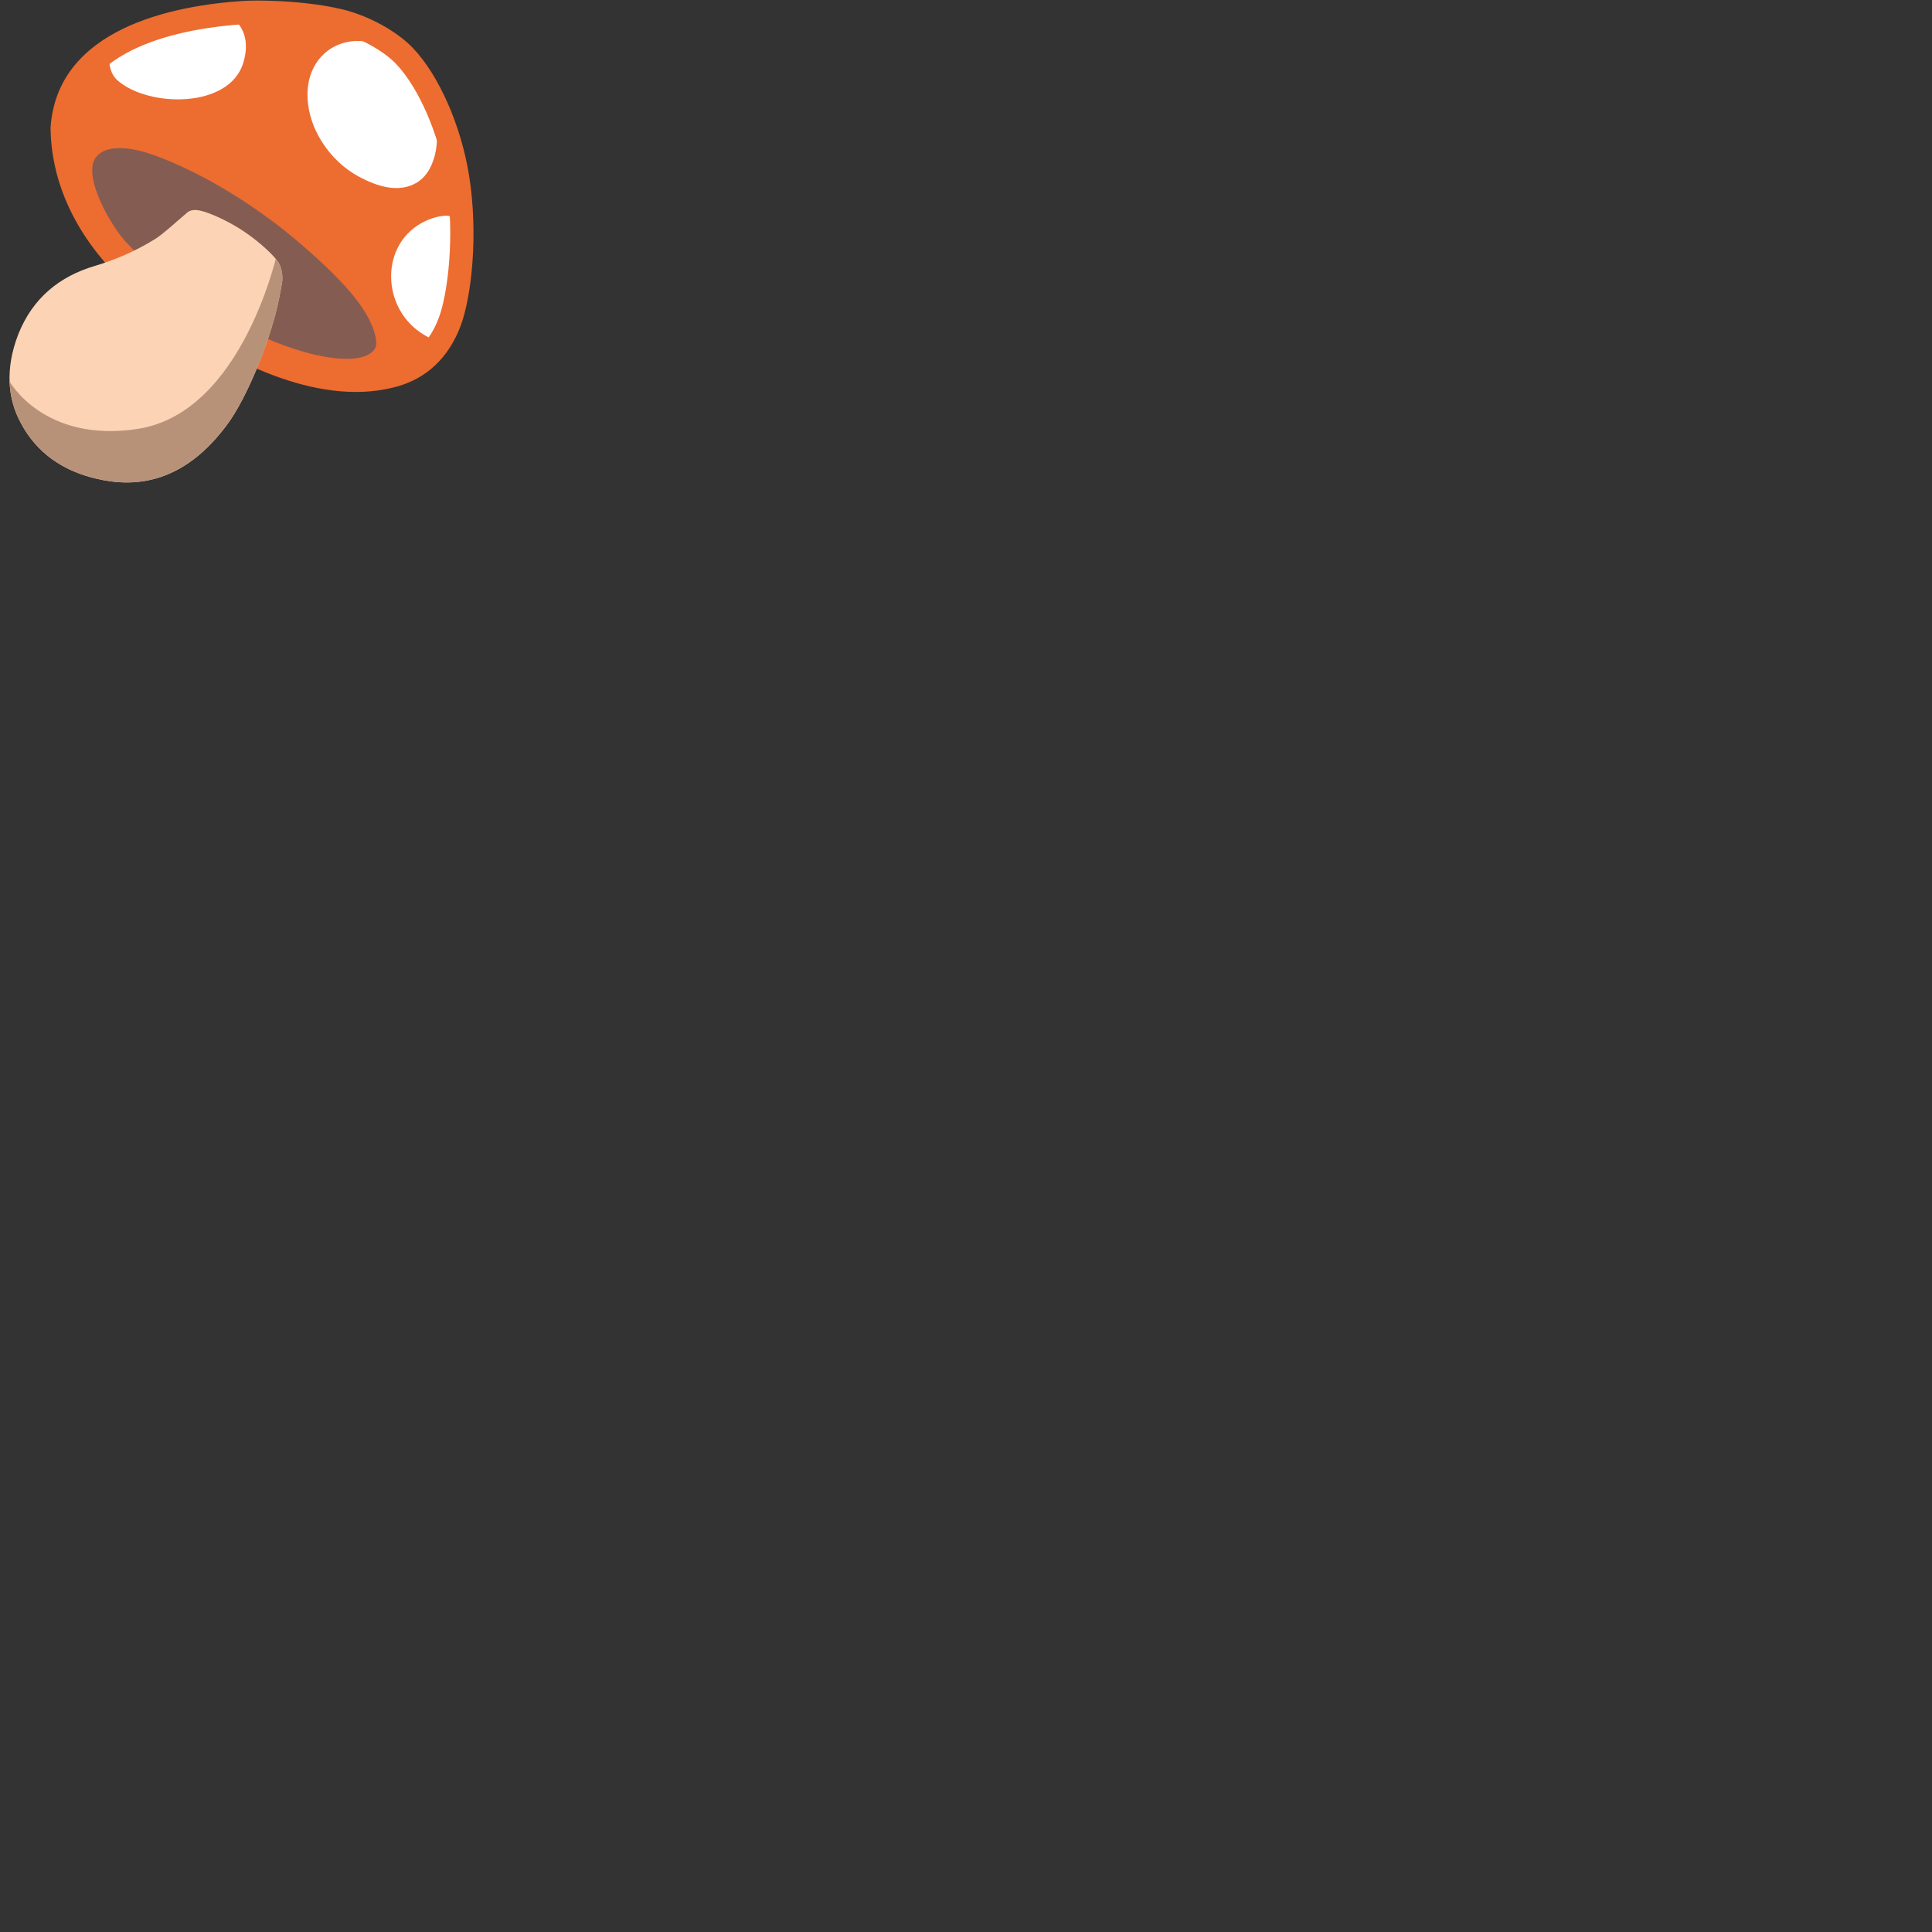 <svg xmlns="http://www.w3.org/2000/svg" version="1.1" viewBox="0 0 512 512" fill="currentColor"><rect x="0" y="0" width="512" height="512" fill="#333333" stroke="none"/><defs><path id="notoV1Mushroom0" d="M63.3 5.13C40 6.43 18.42 10.34 16.63 34.46C15.4 51.13 27.72 68.18 40.77 77.94c16.83 12.58 42.58 27.74 63.45 21.16c20.29-6.4 19.35-32.84 17.3-50.39c-2.75-23.63-10.23-30.38-21.39-38.44C88.72 2.03 72.14 4.62 63.3 5.13"/></defs><use fill="#ed6c30" href="#notoV1Mushroom0"/><path fill="#fff" d="M31.98 10.83c-.12.08-.25.14-.37.23c-1.48.89-2.5 2.11-2.64 3.92c-.18 2.21.41 4.78 2.17 6.32c8.2 7.22 29.68 7.52 33.35-4.69c1.09-3.66 1.07-7.52-1.58-10.64c-.92-1.1-1.79-2.38-3.23-2.68c-1.92-.38-4.11.41-6 .65c-2.47.3-5.34.84-7.63 1.68c-3.02 1.12-6.36 2.11-9.49 3.21c-1.55.54-3.15 1.19-4.58 2m73.73 4.42c-3.37-2.86-7.38-4.66-11.76-4.37c-7.29.47-12.13 6.15-12.44 13.26c-.42 9.37 5.73 18.5 13.69 22.73c4.69 2.5 10.55 4.46 15.37 1.45c5.43-3.41 6.13-12.42 4.49-18.25c-1.45-5.14-4.78-10.94-9.35-14.82M117 87.12c3.48-4.52 3.79-10.8 3.89-16.4c.03-1.64.76-13.5-2.28-13.55c-1.97-.04-3.98.55-5.69 1.33c-12.5 5.66-12.1 23.57-.36 30.34c1.24.7 1.56 1.14 2.68.17c.66-.6 1.25-1.23 1.76-1.89"/><path fill="#ed6c30" d="M94.29 103.87c-21.39 0-43.83-14.92-55.3-23.81c-16.35-12.69-25.44-29.1-25.59-46.24C15.17 7.39 46.1 1.45 64.38.25c.85-.06 2.2-.1 3.89-.1c3.75 0 13.43.22 22.24 2.28c7 1.63 14.6 5.77 18.92 10.3c6.89 7.24 12.73 20.48 14.87 33.72c2.5 15.51.7 32.17-2.26 39.98c-3.11 8.27-8.91 13.8-16.78 15.99c-3.44.96-7.13 1.45-10.97 1.45M68.27 6.3c-1.51 0-2.72.04-3.48.09C48.52 7.46 21 12.48 19.55 34c.1 10.53 4.2 26.44 23.21 41.18C53.61 83.59 74.73 97.7 94.29 97.7c3.28 0 6.42-.41 9.32-1.22c5.98-1.67 10.25-5.78 12.67-12.24c2.29-6.05 4.4-21.48 1.94-36.83c-1.92-11.91-7.25-24.16-13.25-30.46c-3.5-3.67-10.02-7.19-15.86-8.55c-8.42-1.95-18.07-2.1-20.84-2.1"/><path fill="#855c52" d="M26.3 40.81c-5.64 4.09 2.98 18.87 6.87 23.1c6.03 6.59 16.29 14.95 27.69 21.05c9.3 4.97 15.63 7.23 21.5 8.79C91.54 96 97.8 95.4 99.48 92.16c.73-1.39-.07-6.56-5.49-13.35c-5.7-7.16-16.22-16.01-21.26-19.78c-16.45-12.43-30-17.28-32.88-18.24c-6.86-2.29-11.44-1.8-13.55.02"/><defs><path id="notoV1Mushroom1" d="M49.18 56.71c-2.48 2.06-5.82 5.22-7.99 6.58c-5.11 3.2-10.57 5.54-16.12 7.2c-9.21 2.75-16.34 8.37-20.21 18.06c-3.63 9.34-2.74 17.31.66 23.55c4.35 8.23 11.39 12.38 18.26 14.3c8.81 2.46 23.09 3.86 36.16-13.54c5.87-7.68 12.31-24.47 14.12-34.28c.2-1.08.53-2.63.75-4.21c.08-.57.05-3.08-.99-4.78c-.94-1.54-4.59-5.17-9.15-8.24c-3.83-2.58-9.01-4.99-11.68-5.55c-2.56-.54-3.37.53-3.81.91"/></defs><use fill="#fcd4b5" href="#notoV1Mushroom1"/><clipPath id="notoV1Mushroom2"><use href="#notoV1Mushroom1"/></clipPath><path fill="#b89278" d="M2.54 101.09s9.03 16.33 33.85 12.59c28.37-4.28 37.42-48.02 37.42-48.02l6.75 12.02s-3.15 25.78-15.77 40.56c-12.61 14.78-33.07 21.41-53.76 6.84c-15.12-10.64-8.49-23.99-8.49-23.99" clip-path="url(#notoV1Mushroom2)"/></svg>